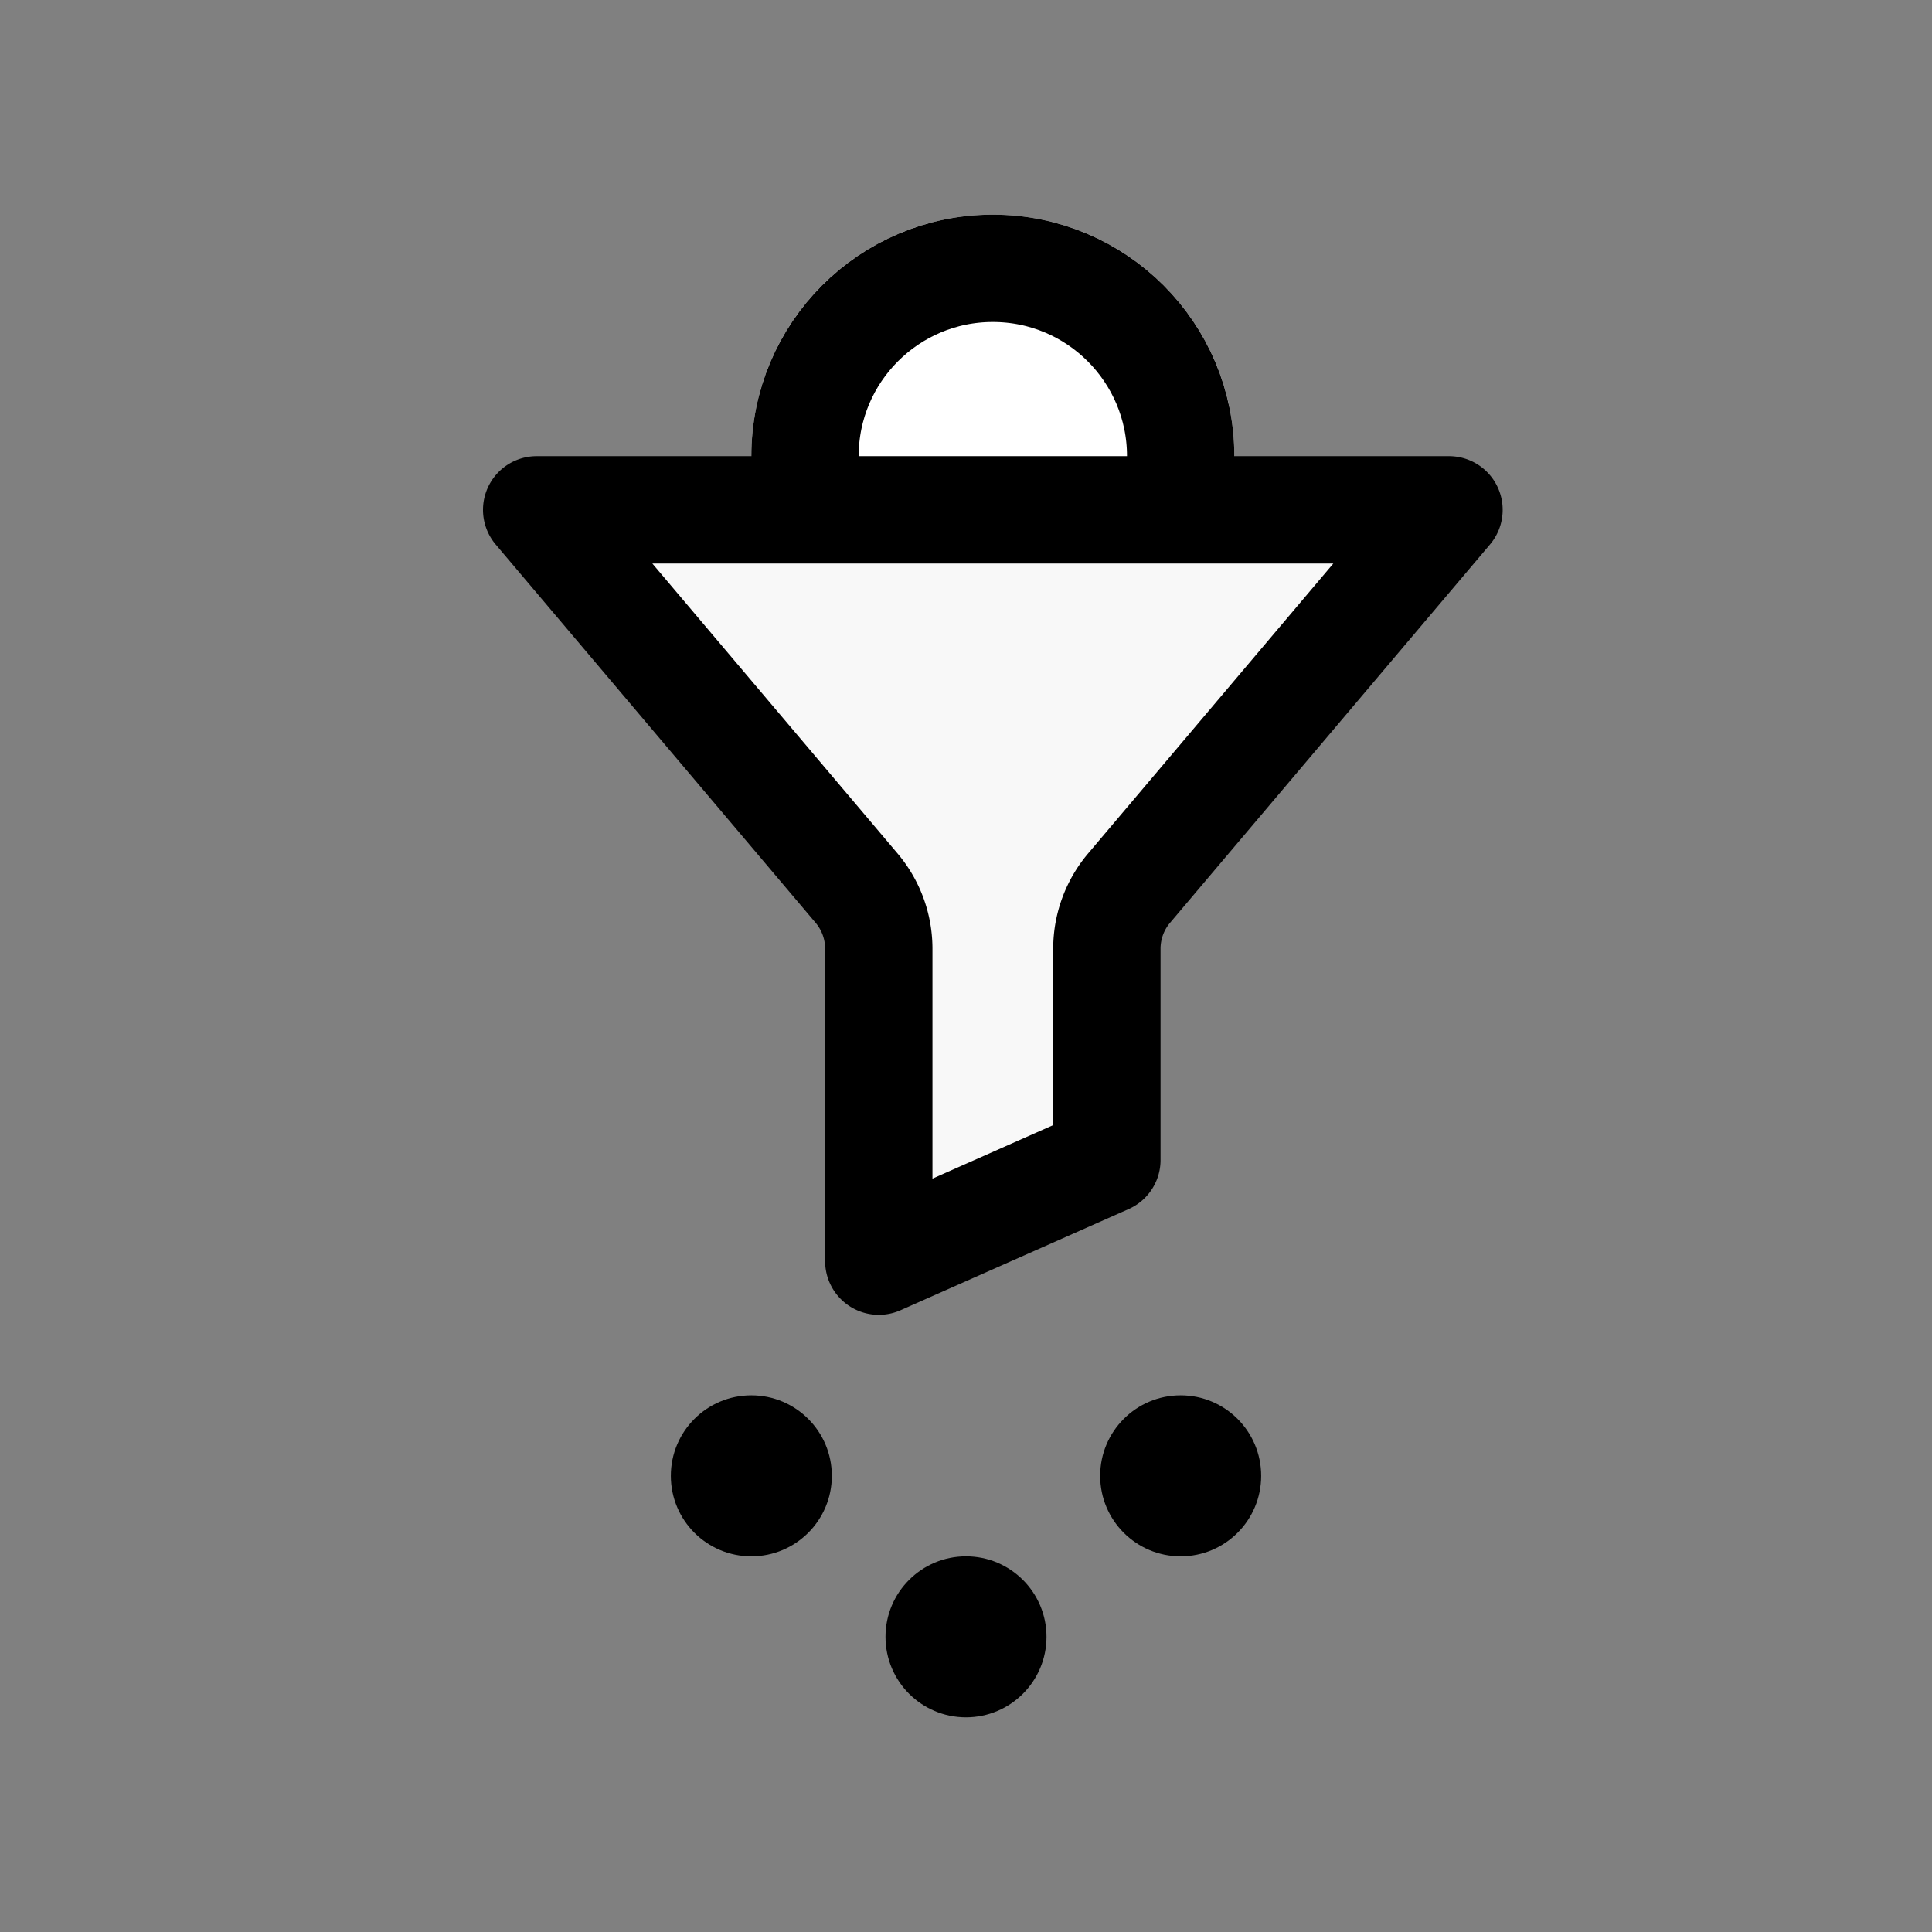 <svg xmlns="http://www.w3.org/2000/svg" width="36" height="36" viewBox="0 0 36 36">
    <rect x="0" y="0" width="36" height="36" fill="#808080" stroke="none"/>
    <g data-name="그룹 13280" transform="translate(-122.5 -507)">
        <g data-name="타원 728" transform="translate(136.5 511)" style="stroke:#000;stroke-width:2px;fill:#fff">
            <circle cx="4.5" cy="4.5" r="4.5" style="stroke:none"/>
            <circle cx="4.5" cy="4.5" r="3.5" style="fill:none"/>
        </g>
        <path data-name="패스 6084" d="M21 4H4l5.95 7.036a1.749 1.749 0 0 1 .425 1.131V18l4.25-1.885v-3.948a1.749 1.749 0 0 1 .425-1.131z" transform="translate(128.5 512.5)" style="fill:#f8f8f8;stroke-linejoin:round;stroke:#000;stroke-width:2px"/>
        <circle data-name="타원 719" cx="1.5" cy="1.5" r="1.5" transform="translate(135 533)"/>
        <circle data-name="타원 722" cx="1.5" cy="1.5" r="1.5" transform="translate(139 536)"/>
        <circle data-name="타원 721" cx="1.5" cy="1.5" r="1.5" transform="translate(143 533)"/>
    </g>
</svg>
